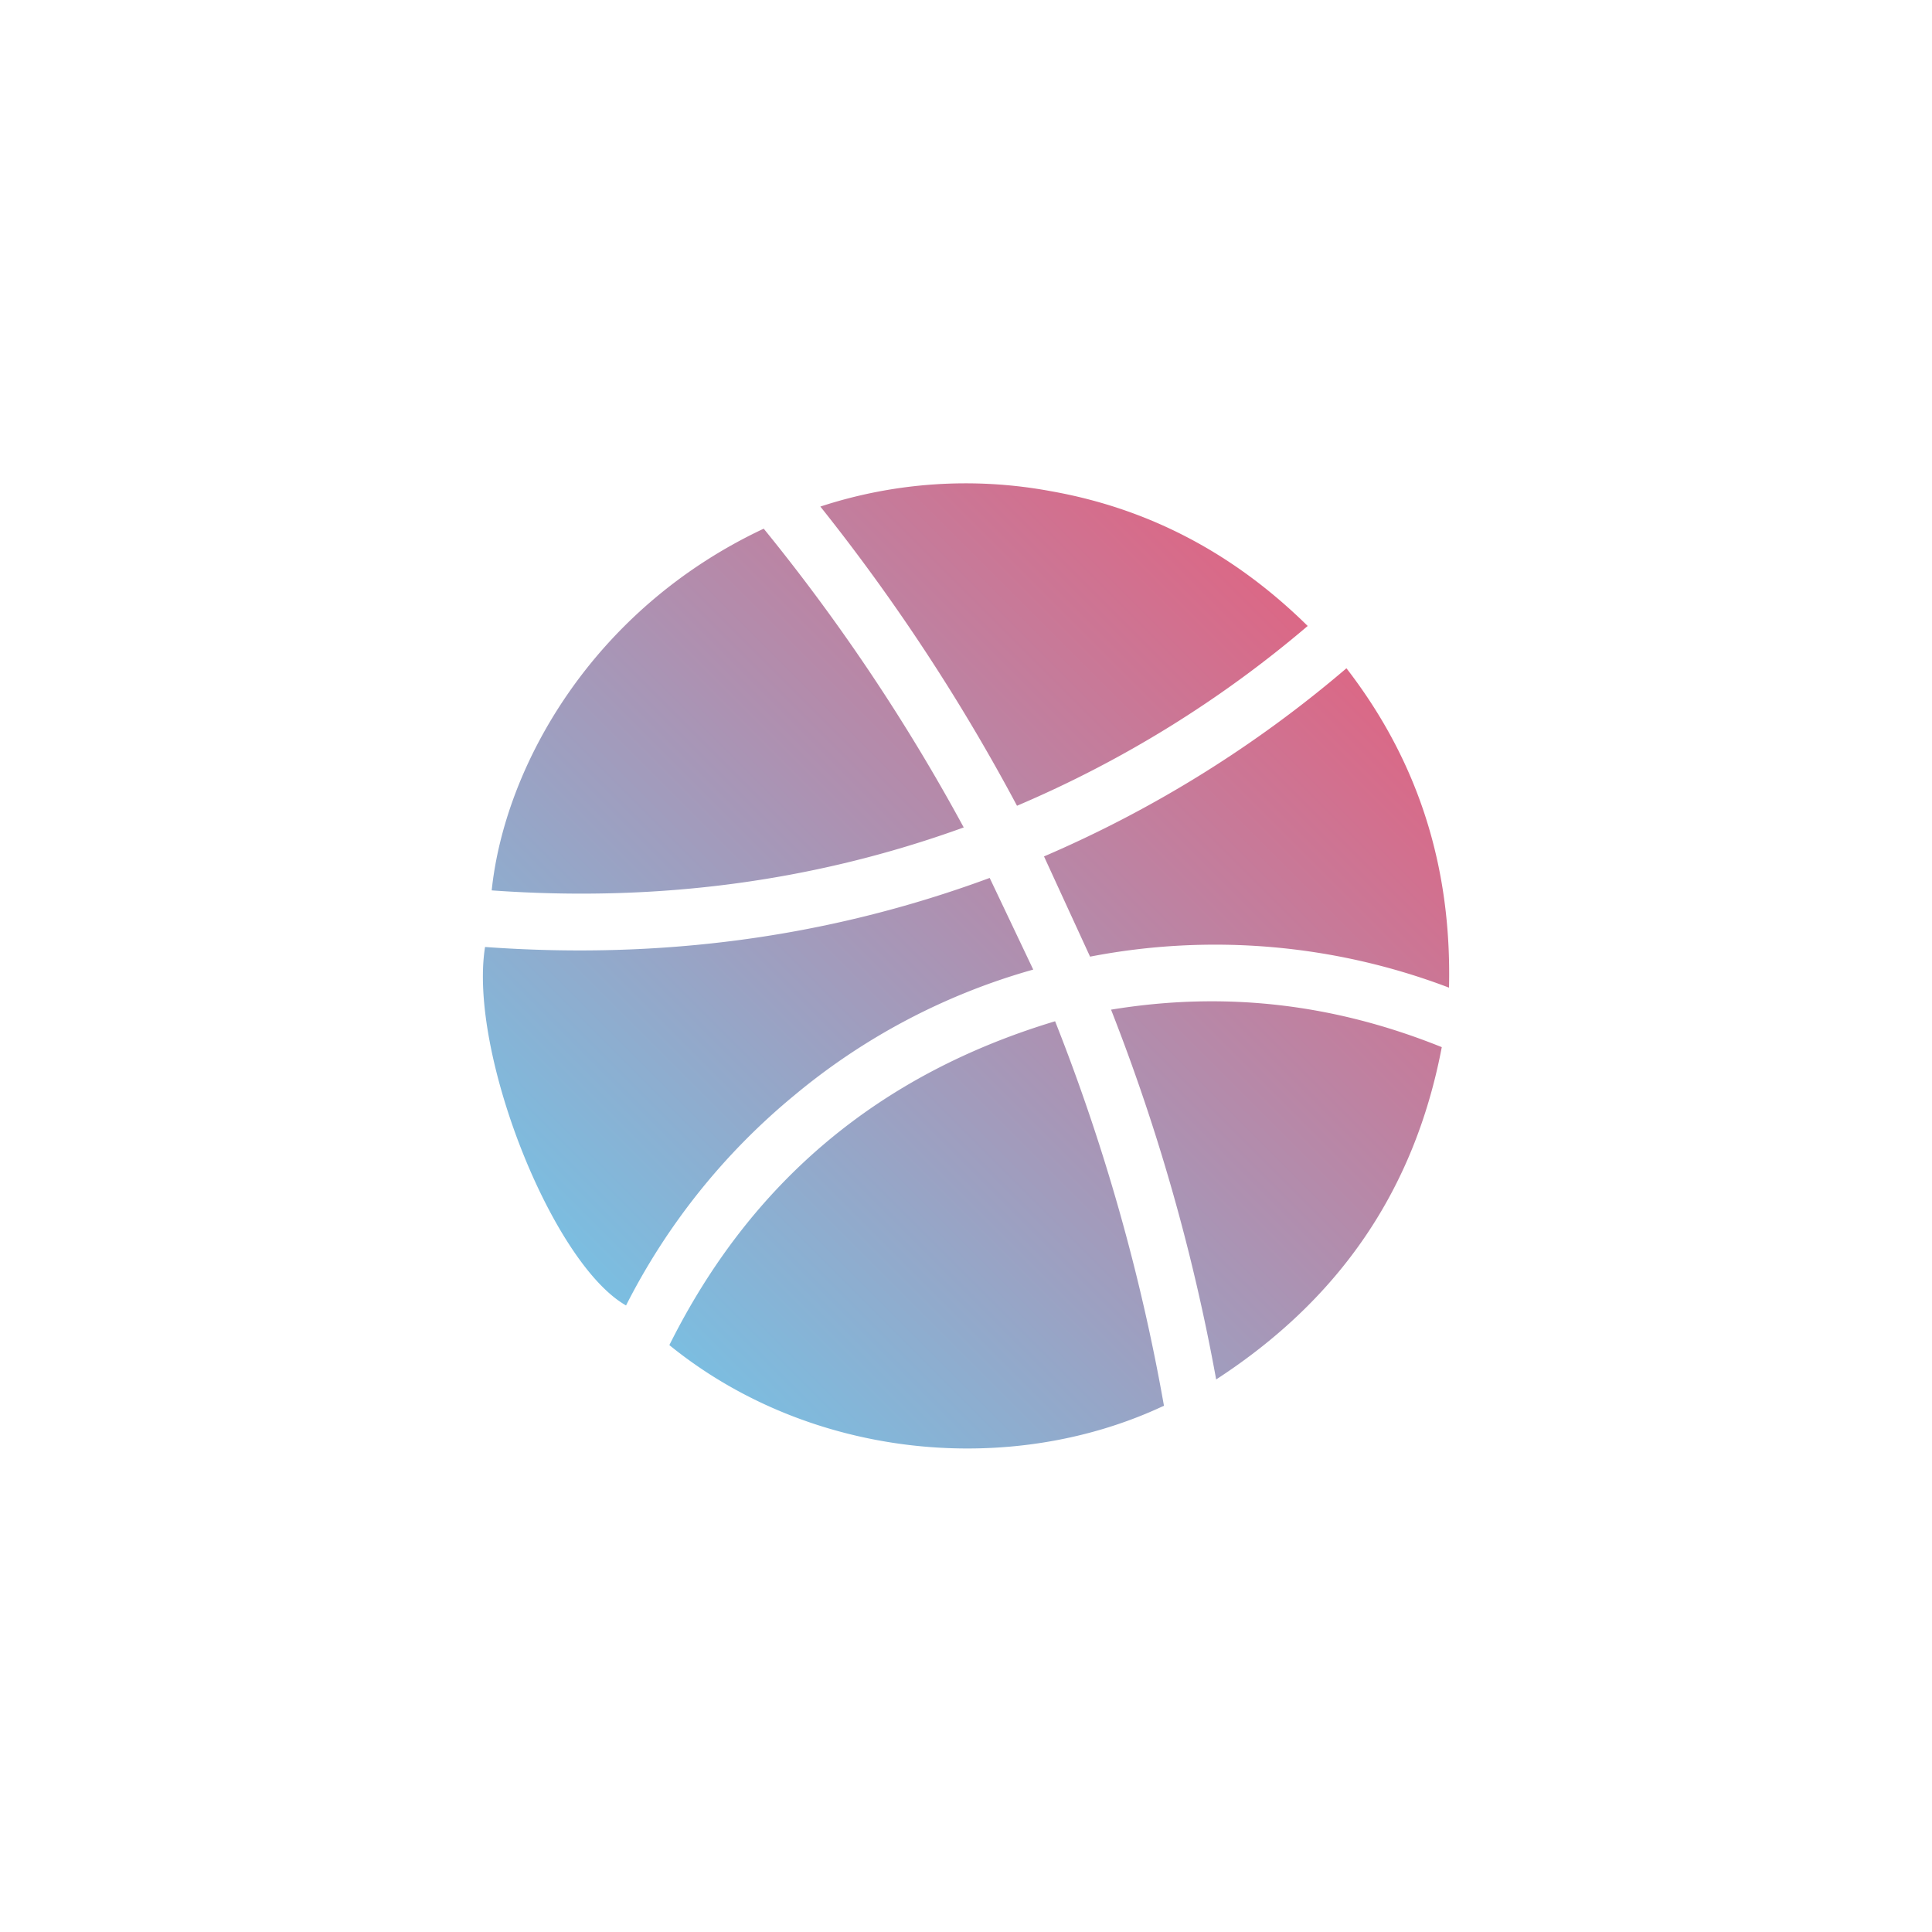 <svg id="Layer_1" data-name="Layer 1" xmlns="http://www.w3.org/2000/svg" xmlns:xlink="http://www.w3.org/1999/xlink" viewBox="0 0 500 500"><defs><style>.cls-1{fill:url(#linear-gradient);}</style><linearGradient id="linear-gradient" x1="161.46" y1="338.56" x2="338.22" y2="161.81" gradientUnits="userSpaceOnUse"><stop offset="0" stop-color="#7bbee1"/><stop offset="1" stop-color="#db6886"/></linearGradient></defs><path class="cls-1" d="M301.23,363.8c-39.6,18.64-91.51,13.95-128-15.69,21.1-42.28,54.27-70.08,99.83-83.81A512.2,512.2,0,0,1,301.23,363.8Zm-174-133.37c41.82,3,82.51-1.92,122.18-16.29a499.35,499.35,0,0,0-51.76-77.32C153.35,157.63,130.62,198.25,127.25,230.43Zm-1.7,14.65c-4.31,27.1,17.3,81.84,36.49,92.77a169.88,169.88,0,0,1,43.47-54.31,167,167,0,0,1,61.91-32.61l-11.27-23.72C213.59,242.93,170.11,248.3,125.55,245.08ZM263.2,208.53A292,292,0,0,0,338.43,162c-18.79-18.51-40.79-30.35-66.56-34.9a120.66,120.66,0,0,0-59.56,4A505.3,505.3,0,0,1,263.2,208.53ZM373.13,271c-27.77-11.19-56-14.56-85.59-9.7A511.54,511.54,0,0,1,314.74,357C346.67,336.26,366.1,307.94,373.13,271ZM375,255.6c.72-30.8-7.68-58.24-26.54-82.65a306.81,306.81,0,0,1-78.27,48.69c4,8.71,7.89,17.17,11.92,25.94A170.31,170.31,0,0,1,375,255.6Z"/></svg>